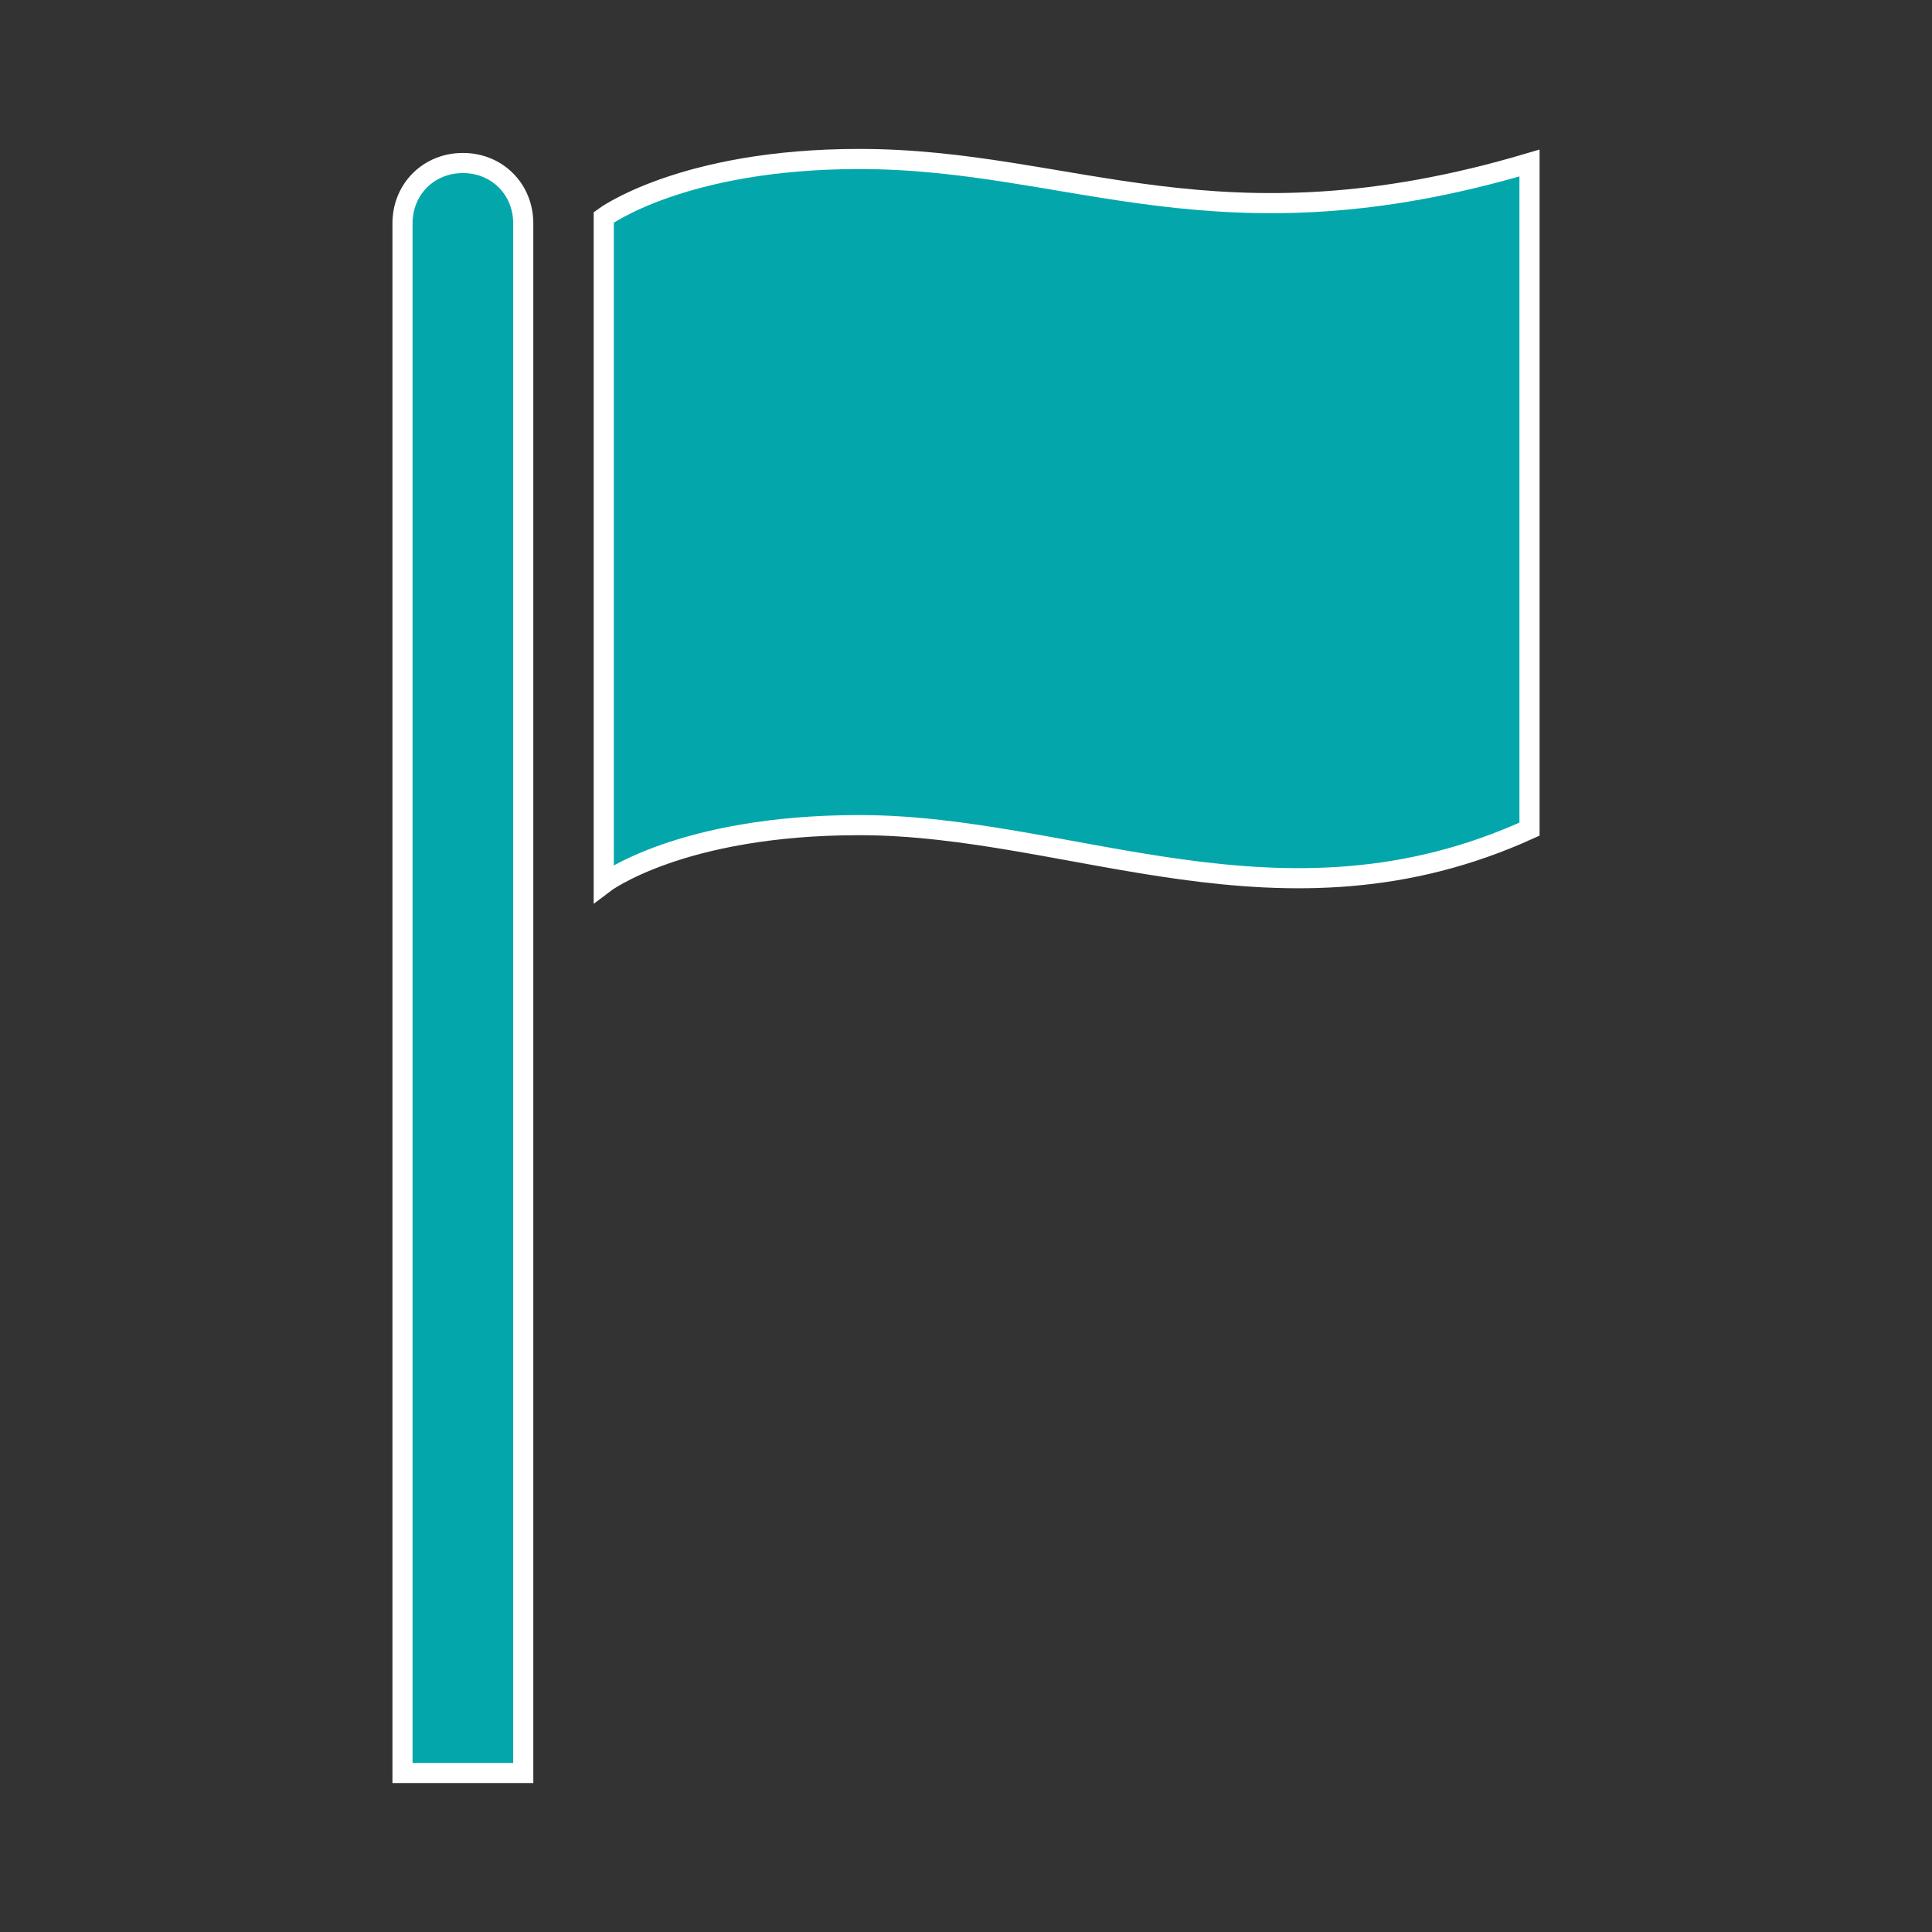 <svg width="96" height="96" xmlns="http://www.w3.org/2000/svg" xmlns:xlink="http://www.w3.org/1999/xlink" xml:space="preserve" overflow="hidden"><rect width="100%" height="100%" fill="#333333" stroke="none"/><defs><clipPath id="clip0"><rect x="525" y="520" width="96" height="96"/></clipPath></defs><g clip-path="url(#clip0)" transform="translate(-525 -520)"><path d="M548 528.1C546.3 528.1 545 529.4 545 531.1L545 608.1 551 608.1 551 531.1C551 529.4 549.7 528.1 548 528.1Z" stroke="#FFFFFF" fill="#03A7AB"/><path d="M567.7 527.9C558.9 527.9 555 530.8 555 530.8L555 563.9C555 563.9 558.8 561 567.7 561 578.3 561 588.7 566.8 601 561.2L601 528.1C585.5 532.7 578.3 527.9 567.7 527.9Z" stroke="#FFFFFF" fill="#03A7AB"/></g></svg>